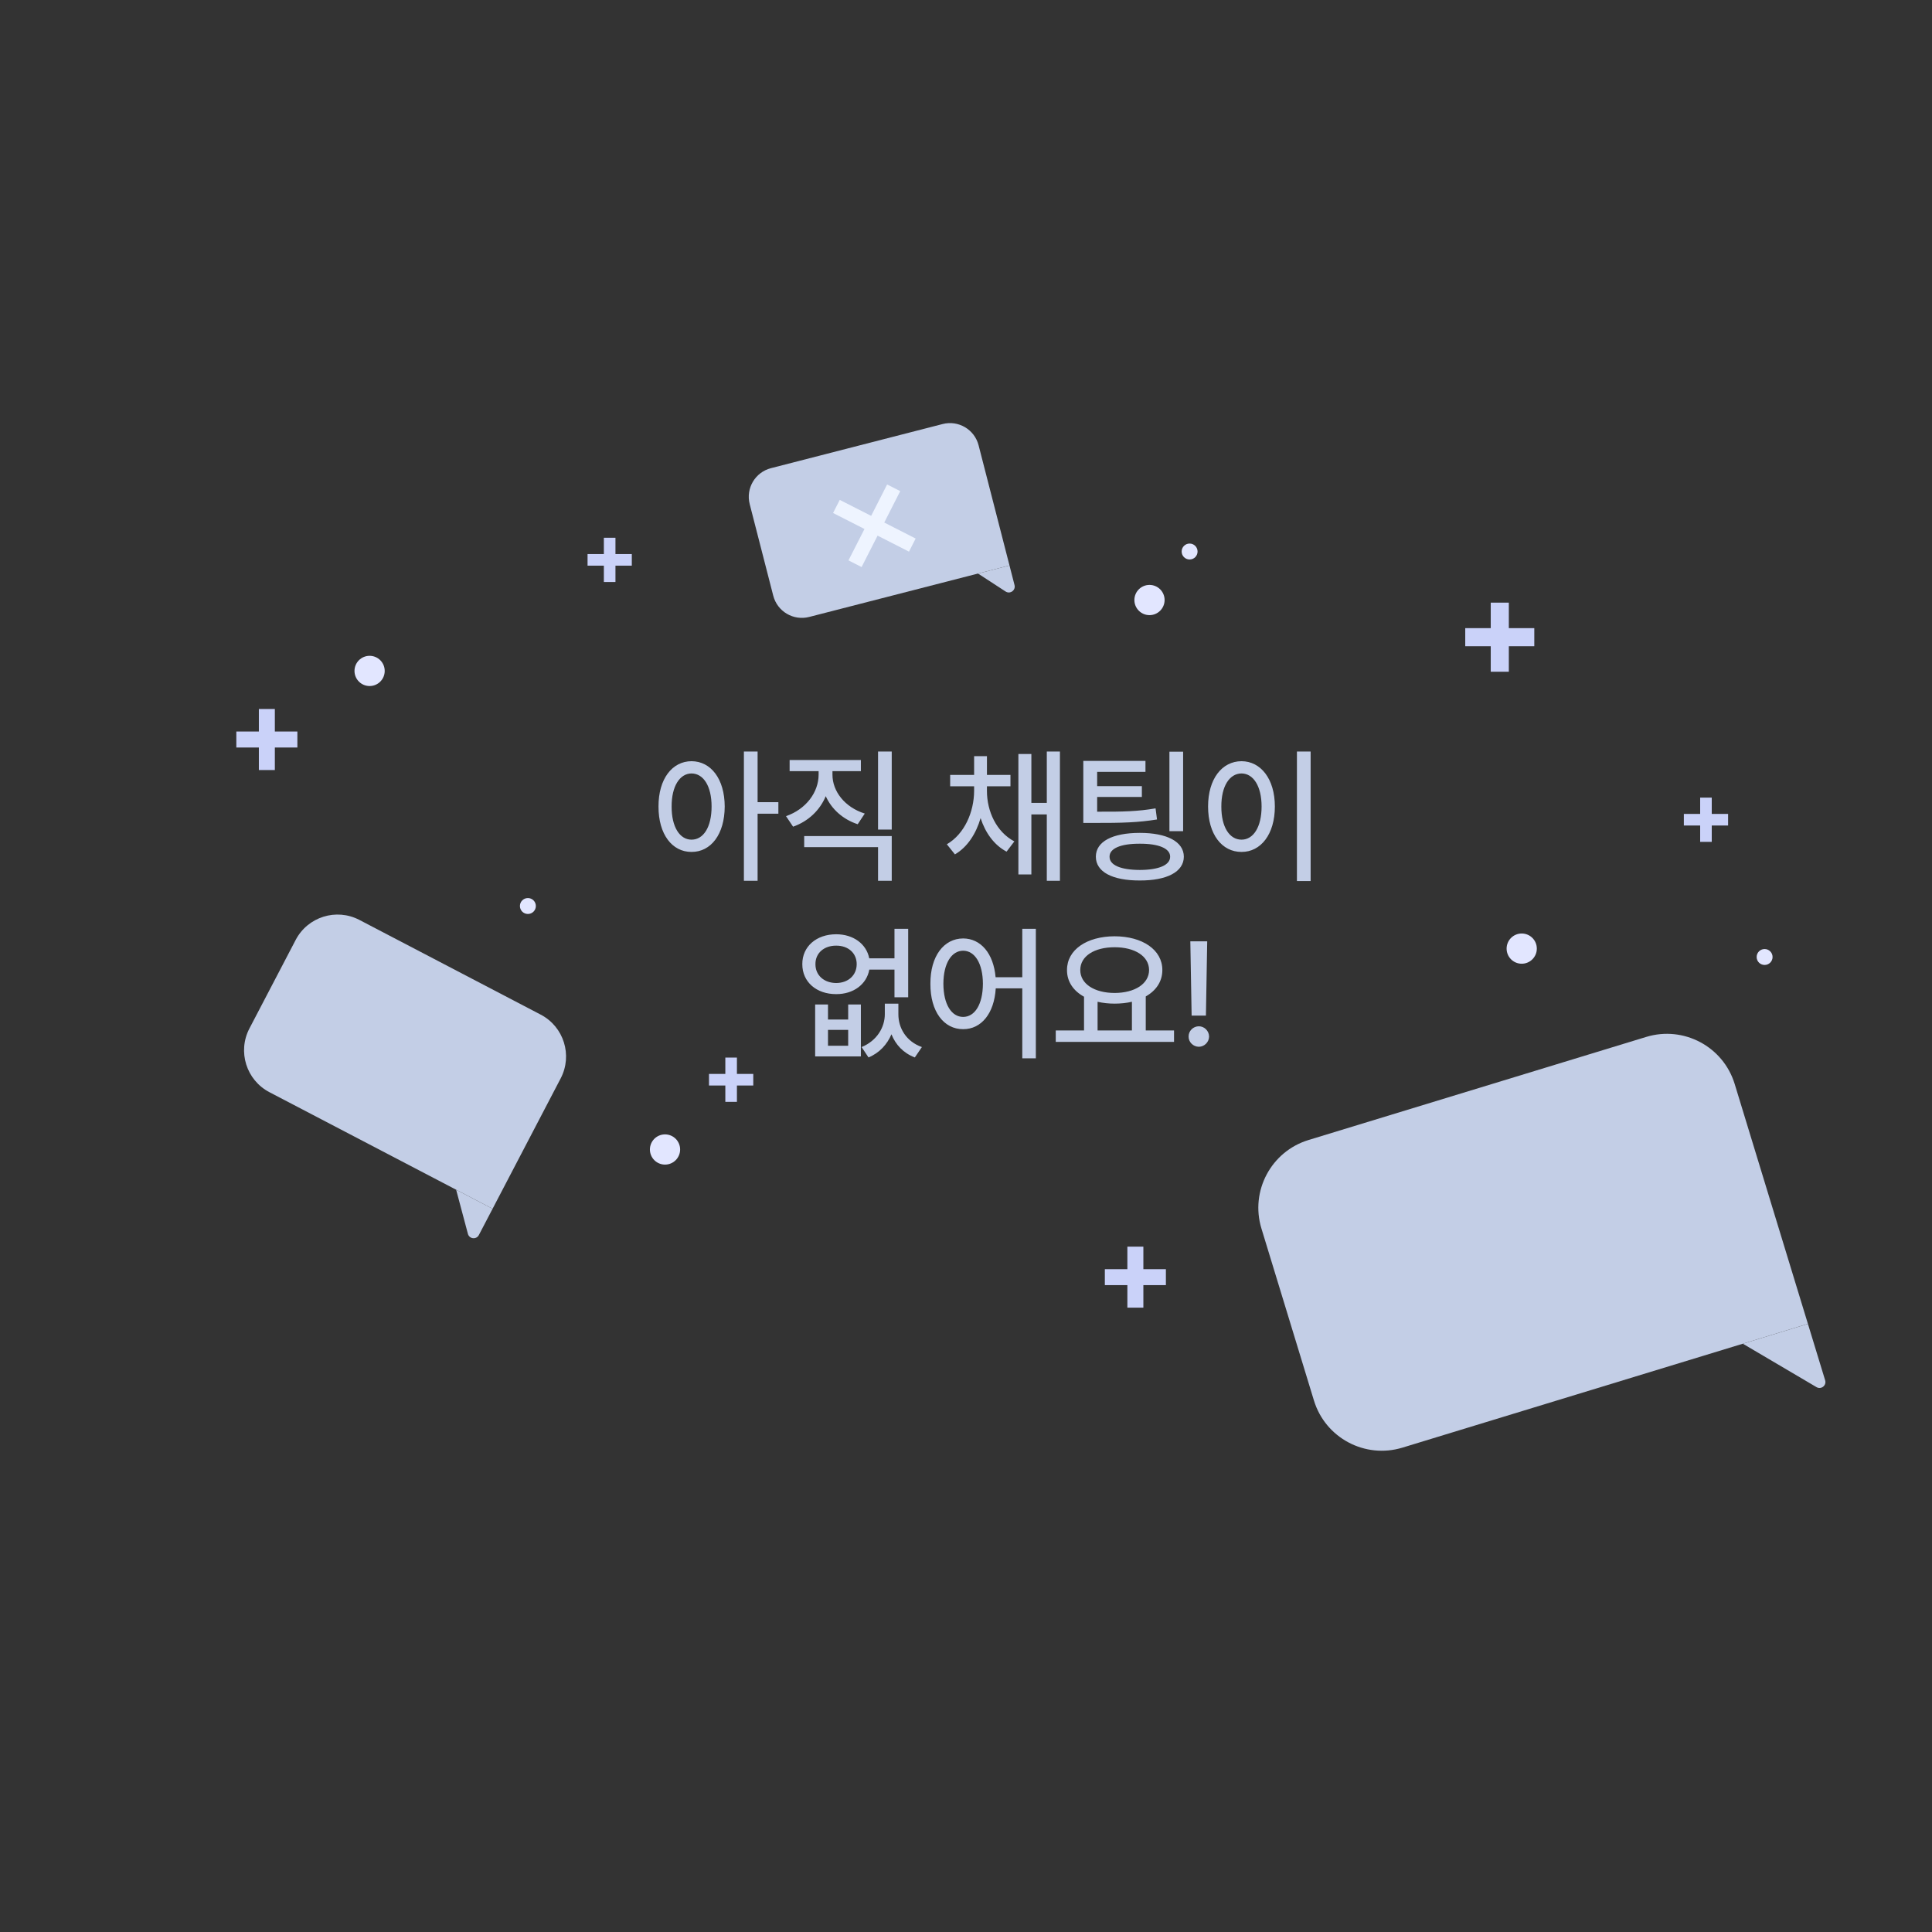 <svg width="327" height="327" viewBox="0 0 327 327" fill="none" xmlns="http://www.w3.org/2000/svg">
<rect x="0" y="0" width="327" height="327" fill="#333333" stroke="none"/>
<path d="M259.687 106.316H255.377V102H252.316V106.316H248V109.377H252.316V113.694H255.377V109.377H259.687V106.316Z" fill="#CAD2F9"/>
<path d="M197.333 214.813H193.52V211H190.813V214.813H187V217.514H190.813V221.327H193.52V217.514H197.333V214.813Z" fill="#CAD2F9"/>
<path d="M292.488 137.76H289.722V135H287.76V137.76H285V139.722H287.76V142.488H289.722V139.722H292.488V137.76Z" fill="#CAD2F9"/>
<path d="M106.936 93.778H104.169V91.018H102.207V93.778H99.447V95.74H102.207V98.506H104.169V95.74H106.936V93.778Z" fill="#CAD2F9"/>
<path d="M50.333 123.813H46.52V120H43.813V123.813H40V126.52H43.813V130.333H46.52V126.52H50.333V123.813Z" fill="#CAD2F9"/>
<path d="M127.495 181.766H124.728V179H122.766V181.766H120V183.728H122.766V186.495H124.728V183.728H127.495V181.766Z" fill="#CAD2F9"/>
<path d="M300.016 161.976C300.016 162.722 299.414 163.323 298.669 163.323C297.923 163.323 297.321 162.722 297.321 161.976C297.321 161.231 297.923 160.629 298.669 160.629C299.414 160.629 300.016 161.231 300.016 161.976Z" fill="#E2E6FF"/>
<path d="M115.114 194.557C115.114 195.97 113.97 197.114 112.557 197.114C111.145 197.114 110 195.97 110 194.557C110 193.145 111.145 192 112.557 192C113.97 192 115.114 193.145 115.114 194.557Z" fill="#E2E6FF"/>
<path d="M65.114 113.557C65.114 114.97 63.97 116.114 62.557 116.114C61.145 116.114 60 114.97 60 113.557C60 112.145 61.145 111 62.557 111C63.97 111 65.114 112.145 65.114 113.557Z" fill="#E2E6FF"/>
<path d="M260.114 160.557C260.114 161.97 258.97 163.114 257.557 163.114C256.145 163.114 255 161.97 255 160.557C255 159.145 256.145 158 257.557 158C258.97 158 260.114 159.145 260.114 160.557Z" fill="#E2E6FF"/>
<path d="M194.557 104.114C195.969 104.114 197.114 102.969 197.114 101.557C197.114 100.145 195.969 99 194.557 99C193.145 99 192 100.145 192 101.557C192 102.969 193.145 104.114 194.557 104.114Z" fill="#E2E6FF"/>
<path d="M90.695 153.347C90.695 154.093 90.093 154.694 89.347 154.694C88.602 154.694 88 154.093 88 153.347C88 152.602 88.602 152 89.347 152C90.093 152 90.695 152.602 90.695 153.347Z" fill="#E2E6FF"/>
<path d="M202.694 93.347C202.694 94.093 202.093 94.695 201.347 94.695C200.602 94.695 200 94.093 200 93.347C200 92.602 200.602 92 201.347 92C202.093 92 202.694 92.602 202.694 93.347Z" fill="#E2E6FF"/>
<path d="M126.891 85.327C126.203 82.652 127.814 79.927 130.489 79.239L159.544 71.77C162.218 71.082 164.944 72.693 165.631 75.367L170.86 95.706L165.533 97.075L136.962 104.421C134.288 105.108 131.562 103.497 130.875 100.823L126.891 85.327Z" fill="#C3CEE6"/>
<path d="M170.86 95.706L165.533 97.075L170.2 100.114C170.964 100.612 171.941 99.91 171.714 99.027L170.86 95.706Z" fill="#C3CEE6"/>
<path d="M50.041 159.091C52.086 155.175 56.919 153.658 60.836 155.704L91.511 171.727C95.428 173.772 96.944 178.605 94.898 182.522L83.372 204.588L77.204 201.366L45.606 184.861C41.689 182.816 40.173 177.983 42.219 174.067L50.041 159.091Z" fill="#C3CEE6"/>
<path d="M83.372 204.588L77.204 201.366L79.195 208.833C79.43 209.714 80.626 209.847 81.048 209.038L83.372 204.588Z" fill="#C3CEE6"/>
<path d="M213.504 207.932C211.569 201.594 215.138 194.886 221.477 192.951L278.625 175.505C284.964 173.569 291.671 177.139 293.606 183.478L305.998 224.067L294.983 227.43L237.372 245.018C231.034 246.953 224.327 243.383 222.391 237.044L213.504 207.932Z" fill="#C3CEE6"/>
<path d="M305.998 224.067L294.983 227.43L307.451 234.778C308.237 235.241 309.182 234.496 308.916 233.624L305.998 224.067Z" fill="#C3CEE6"/>
<path d="M152.367 83.125L150.149 82L147.448 87.311L142.131 84.609L141 86.826L146.317 89.534L143.609 94.845L145.827 95.976L148.534 90.659L153.851 93.367L154.976 91.15L149.665 88.442L152.367 83.125Z" fill="#EEF4FF"/>
<path d="M117.045 128.836C120.317 128.848 122.648 131.827 122.661 136.502C122.648 141.226 120.317 144.205 117.045 144.192C113.774 144.205 111.442 141.226 111.455 136.502C111.442 131.827 113.774 128.848 117.045 128.836ZM113.676 136.502C113.664 139.981 115.056 142.117 117.045 142.117C119.072 142.117 120.439 139.981 120.439 136.502C120.439 133.072 119.072 130.923 117.045 130.911C115.056 130.923 113.664 133.072 113.676 136.502ZM125.908 149.075V127.2H128.227V135.77H131.743V137.723H128.227V149.075H125.908ZM140.898 131.131C140.898 133.938 142.985 136.636 146.367 137.698L145.17 139.505C142.656 138.675 140.751 136.954 139.763 134.756C138.774 137.125 136.833 139.004 134.233 139.92L133.037 138.138C136.442 136.954 138.542 134.097 138.554 131.131V130.521H133.647V128.641H145.708V130.521H140.898V131.131ZM136.113 143.387V141.507H150.932V149.075H148.613V143.387H136.113ZM148.613 140.408V127.2H150.932V140.408H148.613ZM167.045 133.89C167.045 137.295 168.632 140.811 171.684 142.41L170.366 144.144C168.242 143.021 166.765 140.933 165.971 138.467C165.202 141.104 163.737 143.387 161.625 144.607L160.258 142.898C163.273 141.141 164.848 137.417 164.873 133.89V133.084H160.82V131.155H164.873V127.981H167.045V131.155H171.025V133.084H167.045V133.89ZM172.368 148.001V127.615H174.565V135.892H177.177V127.2H179.399V149.075H177.177V137.845H174.565V148.001H172.368ZM193.876 128.787V130.643H185.698V133.06H193.266V134.891H185.698V137.381C190.068 137.405 192.619 137.332 195.585 136.819L195.83 138.699C192.668 139.212 189.946 139.297 185.161 139.285H183.354V128.787H193.876ZM185.478 144.998C185.478 142.447 188.273 140.97 192.924 140.97C197.502 140.97 200.358 142.447 200.371 144.998C200.358 147.574 197.502 149.039 192.924 149.026C188.273 149.039 185.478 147.574 185.478 144.998ZM187.797 144.998C187.785 146.426 189.665 147.232 192.924 147.244C196.123 147.232 198.063 146.426 198.051 144.998C198.063 143.606 196.123 142.789 192.924 142.801C189.665 142.789 187.785 143.606 187.797 144.998ZM197.929 140.677V127.225H200.249V140.677H197.929ZM221.831 127.2V149.124H219.511V127.2H221.831ZM204.472 136.502C204.472 131.827 206.828 128.848 210.136 128.836C213.383 128.848 215.776 131.827 215.776 136.502C215.776 141.226 213.383 144.205 210.136 144.192C206.828 144.205 204.472 141.226 204.472 136.502ZM206.718 136.502C206.706 139.981 208.098 142.117 210.136 142.117C212.138 142.117 213.53 139.981 213.53 136.502C213.53 133.072 212.138 130.923 210.136 130.911C208.098 130.923 206.706 133.072 206.718 136.502ZM140.141 170.018V172.557H143.559V170.018H145.708V178.807H137.968V170.018H140.141ZM135.795 163.182C135.783 160.191 138.188 158.128 141.533 158.128C144.414 158.128 146.647 159.751 147.124 162.205H151.396V157.2H153.715V168.797H151.396V164.109H147.136C146.684 166.612 144.438 168.272 141.533 168.26C138.188 168.272 135.783 166.197 135.795 163.182ZM138.017 163.182C138.005 165.074 139.47 166.368 141.533 166.38C143.559 166.368 145 165.074 145 163.182C145 161.314 143.559 160.044 141.533 160.057C139.47 160.044 138.005 161.314 138.017 163.182ZM140.141 177H143.559V174.314H140.141V177ZM145.83 177.22C148.466 176.133 149.76 173.838 149.76 171.653V169.871H152.055V171.653C152.043 173.948 153.337 176.268 156.035 177.22L154.838 178.978C152.861 178.221 151.579 176.792 150.883 175.059C150.163 176.744 148.881 178.196 147.001 178.978L145.83 177.22ZM163.017 158.836C165.996 158.848 168.156 161.363 168.51 165.403H173.027V157.2H175.322V179.124H173.027V167.283H168.535C168.278 171.556 166.069 174.205 163.017 174.192C159.758 174.205 157.451 171.226 157.475 166.502C157.451 161.827 159.758 158.848 163.017 158.836ZM159.672 166.502C159.685 169.981 161.04 172.117 163.017 172.117C164.995 172.117 166.35 169.981 166.362 166.502C166.35 163.072 164.995 160.923 163.017 160.911C161.04 160.923 159.685 163.072 159.672 166.502ZM198.71 174.412V176.341H178.691V174.412H183.476V168.699C181.682 167.71 180.583 166.148 180.595 164.183C180.583 160.74 183.964 158.482 188.652 158.47C193.352 158.482 196.733 160.74 196.733 164.183C196.733 166.111 195.683 167.662 193.925 168.65V174.412H198.71ZM182.841 164.183C182.841 166.526 185.222 168.052 188.652 168.064C192.058 168.052 194.475 166.526 194.487 164.183C194.475 161.827 192.058 160.325 188.652 160.325C185.222 160.325 182.841 161.827 182.841 164.183ZM185.771 174.412H191.582V169.554C190.69 169.761 189.702 169.871 188.652 169.871C187.626 169.871 186.65 169.761 185.771 169.554V174.412ZM204.326 159.324L204.106 171.897H201.689L201.469 159.324H204.326ZM201.176 175.438C201.164 174.485 201.958 173.704 202.91 173.704C203.85 173.704 204.631 174.485 204.643 175.438C204.631 176.39 203.85 177.159 202.91 177.171C201.958 177.159 201.164 176.39 201.176 175.438Z" fill="#C3CEE6"/>
</svg>
